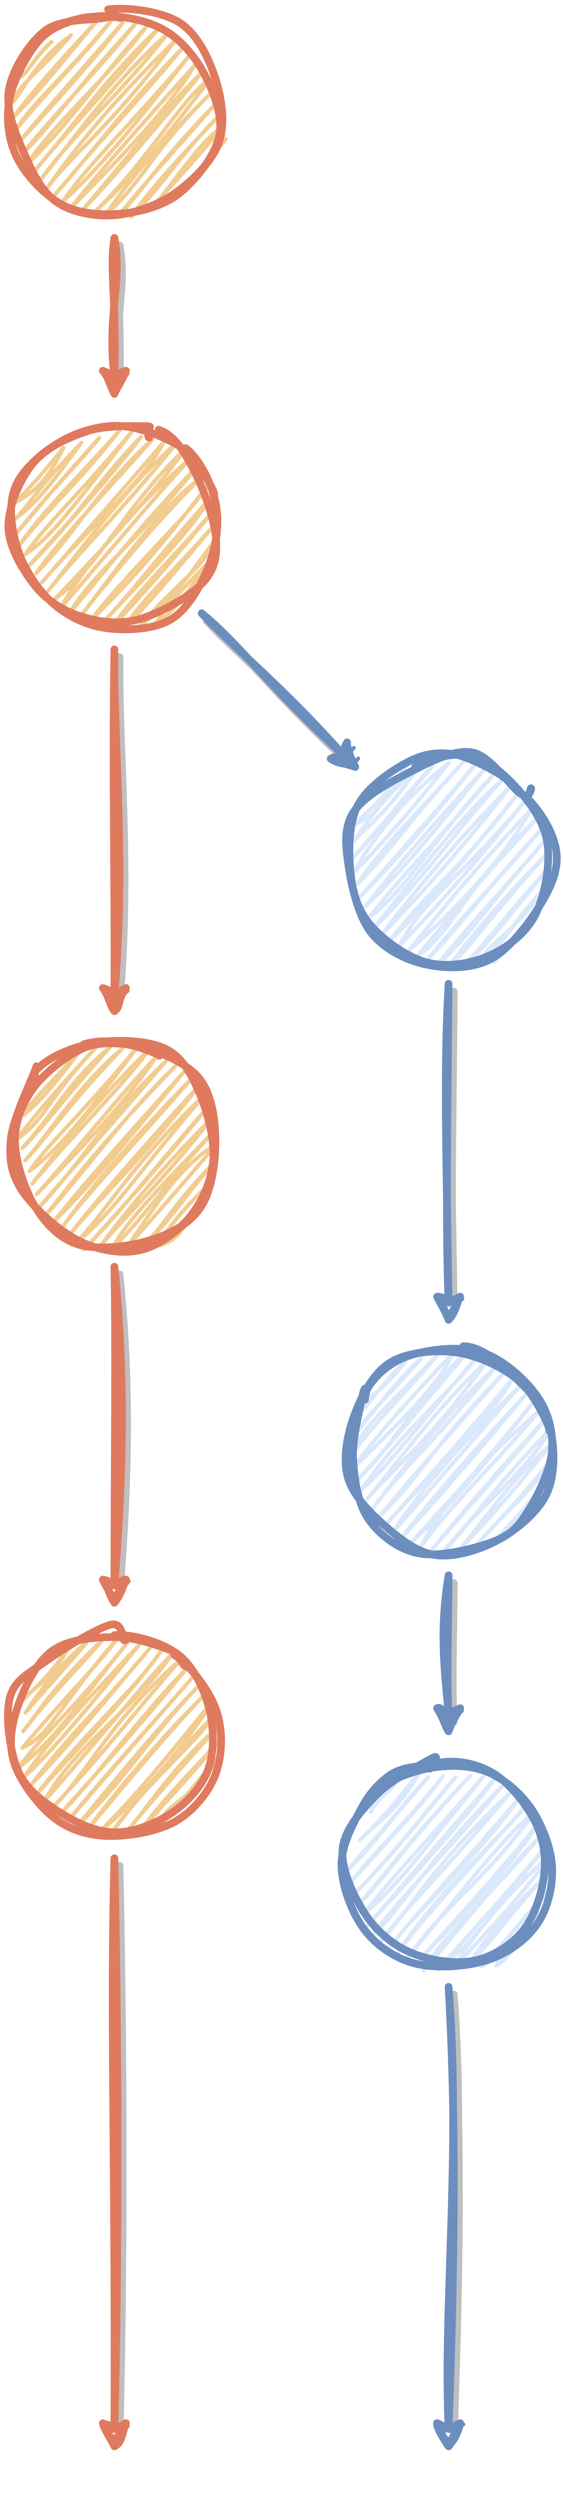 <?xml version="1.0" encoding="UTF-8"?>
<!-- Do not edit this file with editors other than draw.io -->
<!DOCTYPE svg PUBLIC "-//W3C//DTD SVG 1.1//EN" "http://www.w3.org/Graphics/SVG/1.1/DTD/svg11.dtd">
<svg xmlns="http://www.w3.org/2000/svg" xmlns:xlink="http://www.w3.org/1999/xlink" version="1.1" width="219" height="972" viewBox="-0.5 -0.5 219 972" content="&lt;mxfile host=&quot;Electron&quot; modified=&quot;2023-09-15T19:47:01.636Z&quot; agent=&quot;Mozilla/5.0 (Windows NT 10.0; Win64; x64) AppleWebKit/537.36 (KHTML, like Gecko) draw.io/21.7.5 Chrome/114.0.574.289 Electron/25.8.1 Safari/537.36&quot; etag=&quot;s0AW2dtPSP17HjfHkETX&quot; version=&quot;21.7.5&quot; type=&quot;device&quot;&gt;&lt;diagram name=&quot;Seite-1&quot; id=&quot;47ZH1pw5nXnqkncSiT62&quot;&gt;7Zpdk5owFIZ/jZfdAQLKXorVbTvtzO7YTq+zIULWSJgQVre/vgkJKOuqtNpFLTdKTr5Okvc8hEAPjBarOw7T+BsLMe05VrjqgY89x7F915V/yvJiLABY2hJxEhrb2jAlv7AxlsVyEuKsVlAwRgVJ60bEkgQjUbNBztmyXmzGaL3XFEZ4yzBFkG5bf5JQxNrqO4O1/RMmUVz2bPdvdc4CloXNSLIYhmy50SoY98CIMyb01WI1wlTNXjkvut5kR27lGMeJaFLhYfxjGLIA8u9zOPziPMAf6ecPQLfyDGluBmycFS/lDHCWJyFWjVg9EGRzLJAamC0TMURxzvEdTKXBlYYnEkVFPTm6AOX8GU+IECSJTAXGRcwilkD6lbHUGJ+wEC9m5WEumGpYLKjJzQRnczxilPHCHzC2BkNPDjKYsURM4IJQpa0hRzERUgGZ9F42I1cEc1NoynKOVOuxEFI2jgeG8kdOlPpRBbKbiDHpOExJdoPYoshAWVF0MtNdyMtaJ54TvO5GD8Hum/SGz+AWjLzCTijdsE+c0cifVKMsFQakRUAeYXGPOVlg2cc0hUjPo6+KFyPalVkKTU2fXk4cbql8LRtjyspZ2qWVMvwKx/aUcypxSyxgJj3kcvosjikU5LnuBzThGVXl1gqWF0bEfyBo+7CgZSuSHjIRLNVqqslTOUuuZFyT3lFavzjhOtZJhGsWAHOBV/s1t60RU8G1DDPNXcMzyeUGgY0p3oBvaTu5qLyOkh0lG1LSaUhJt01K3l6eoPvIx4+z6xB0CLE/Q1cmaL9NQTvdbf/6bvvVQ2Bb9/3B5WHy3NV2tfd9tyEm+21i0u0weX2YdNt+PLLdbRXJkJqaZMISrAMvVUlzUqfmKmibnpssoPAR0wCieVR4VS5niGcwp2KvZLeX+UxFvJe+OAmH6sRUrRGFWUbQIZbupfCumDghc49lqal6z4jseR1fbj2+bMt6FTlm3Lraq+Cp/Pj7eOp3lL4+Svf9tind4Gi0bR53D/1nspv1G+5m9RNaW9tZ/3xBee7K1aBsrNATANEDdSACt20gNnj5+V/sYyutdvvYw/vYKkhOSNvynOswbtt9t2p1vL1c3nqDtnk76PDa4bUNvB5LzbfPCaqAauucwD7lW6+3HqIPS3Mv0N6MgaOC951C4V14PAD/jMcyuf6uUKtt/XkmGP8G&lt;/diagram&gt;&lt;/mxfile&gt;" style="background-color: rgb(255, 255, 255);"><defs><style type="text/css">@import url(https://fonts.googleapis.com/css?family=Architects+Daughter);&#xa;</style><filter id="dropShadow"><feGaussianBlur in="SourceAlpha" stdDeviation="1.7" result="blur"/><feOffset in="blur" dx="3" dy="3" result="offsetBlur"/><feFlood flood-color="#3D4574" flood-opacity="0.4" result="offsetColor"/><feComposite in="offsetColor" in2="offsetBlur" operator="in" result="offsetBlur"/><feBlend in="SourceGraphic" in2="offsetBlur"/></filter></defs><g filter="url(#dropShadow)"><path d="M 41 89 L 41 142.9" fill="none" stroke="none" pointer-events="stroke" transform="translate(2,3)" opacity="0.25"/><path d="M 41 89 L 41 142.9" fill="none" stroke="none" pointer-events="stroke"/><path d="M 41 149.65 L 36.5 140.65 L 41 142.9 L 45.5 140.65 Z" fill="none" stroke="none" pointer-events="all"/><path d="M 41 89 M 41 89 C 44.19 105.82 38.01 119.19 41 142.9 M 41 89 C 39.04 100.92 41.81 112.36 41 142.9" fill="none" stroke="#000000" stroke-width="3" stroke-linejoin="round" stroke-linecap="round" stroke-miterlimit="10" pointer-events="stroke" transform="translate(2,3)" opacity="0.25"/><path d="M 41 89 M 41 89 C 44.19 105.82 38.01 119.19 41 142.9 M 41 89 C 39.04 100.92 41.81 112.36 41 142.9" fill="none" stroke="#e07a5f" stroke-width="3" stroke-linejoin="round" stroke-linecap="round" stroke-miterlimit="10" pointer-events="stroke"/><path d="M 36.77 140.34 C 36.77 140.34 36.77 140.34 36.77 140.34 M 36.77 140.34 C 36.77 140.34 36.77 140.34 36.77 140.34 M 38.47 144.48 C 39.4 144.47 39.34 143.58 40.44 142.21 M 38.47 144.48 C 39.26 143.84 40.18 142.88 40.44 142.21 M 40.18 148.61 C 41.94 147.14 41.9 146.89 46.09 141.82 M 40.18 148.61 C 42.48 146.02 44.24 142.65 46.09 141.82" fill="none" stroke="#e07a5f" stroke-width="1.5" stroke-linejoin="round" stroke-linecap="round" stroke-miterlimit="10" pointer-events="all"/><path d="M 41 149.65 M 41 149.65 C 40.72 146.72 40.41 143.98 36.5 140.65 M 41 149.65 C 39.55 146.87 38.46 142.7 36.5 140.65 M 36.5 140.65 C 37.93 141.32 37.55 140.94 41 142.9 M 36.5 140.65 C 38.17 141.42 38.46 142.12 41 142.9 M 41 142.9 C 42.42 142.41 43.31 141.5 45.5 140.65 M 41 142.9 C 42.49 141.99 44.34 140.87 45.5 140.65 M 45.5 140.65 C 42.81 141.98 42.17 143.22 41 149.65 M 45.5 140.65 C 44.18 144.31 42.51 146.1 41 149.65" fill="none" stroke="#e07a5f" stroke-width="3" stroke-linejoin="round" stroke-linecap="round" stroke-miterlimit="10" pointer-events="all"/><ellipse cx="41" cy="41" rx="40" ry="40" fill="none" stroke="none" pointer-events="all"/><path d="M 11.55 12.42 C 11.55 12.42 11.55 12.42 11.55 12.42 M 11.55 12.42 C 11.55 12.42 11.55 12.42 11.55 12.42 M 4.72 26.36 C 9.06 22.5 10.32 18.01 16.53 12.78 M 4.72 26.36 C 7.82 24.11 8.46 20.65 16.53 12.78 M 1.18 36.53 C 4.61 33.57 9.35 20.99 24.15 10.12 M 1.18 36.53 C 3.98 28.94 12.26 24.32 24.15 10.12 M 1.58 42.18 C 8.85 32.68 14.86 25.51 35.69 2.93 M 1.58 42.18 C 13.3 30.68 23.8 16.61 35.69 2.93 M 2.63 47.06 C 8.92 36.56 23.37 24.57 40.02 4.05 M 2.63 47.06 C 16.34 30.06 32.54 14.7 40.02 4.05 M 3.68 51.95 C 18.13 36.55 38 13.79 44.35 5.16 M 3.68 51.95 C 16.29 36.99 29.33 22.26 44.35 5.16 M 4.07 57.6 C 15.8 46.21 24.84 32.35 49.34 5.52 M 4.07 57.6 C 19.82 38.32 34.68 23.93 49.34 5.52 M 6.44 60.98 C 19.46 42.32 37.73 27.52 53.67 6.64 M 6.44 60.98 C 23.88 44.56 38.02 23.02 53.67 6.64 M 9.46 63.6 C 26.71 43.37 38.86 25.51 58 7.75 M 9.46 63.6 C 21.49 48.58 36.34 34.04 58 7.75 M 11.82 66.98 C 27.12 48.04 40.56 28.42 61.68 9.62 M 11.82 66.98 C 25.28 48.31 42.68 33.88 61.68 9.62 M 14.84 69.6 C 24.61 56.26 38.6 47.07 64.7 12.24 M 14.84 69.6 C 29.77 48.31 46.92 29.42 64.7 12.24 M 17.86 72.23 C 32.31 55.85 44.87 38.45 67.06 15.62 M 17.86 72.23 C 36.06 50.26 55.98 29.37 67.06 15.62 M 20.87 74.85 C 31.96 59.03 44.98 47.63 70.08 18.25 M 20.87 74.85 C 37.84 59.61 53.54 39.02 70.08 18.25 M 23.24 78.23 C 40.9 60.04 60.7 40.85 72.44 21.63 M 23.24 78.23 C 34.24 64.5 46.77 50.35 72.44 21.63 M 28.22 78.59 C 49.2 54.17 62.35 36.73 75.46 24.25 M 28.22 78.59 C 44.15 61.86 62.52 39.92 75.46 24.25 M 33.21 78.95 C 54.31 58.69 67.54 34.23 78.48 26.88 M 33.21 78.95 C 48.76 65.18 61.71 48.96 78.48 26.88 M 37.54 80.07 C 51.93 67.6 55.48 55.07 79.53 31.76 M 37.54 80.07 C 48.55 63.88 63.38 47.45 79.53 31.76 M 42.53 80.43 C 49.77 73.41 57.23 60.73 80.58 36.65 M 42.53 80.43 C 53.94 66.34 65.08 54.36 80.58 36.65 M 47.52 80.79 C 61.01 67.4 65.16 58.12 81.63 41.54 M 47.52 80.79 C 56.06 68.57 67.6 56.41 81.63 41.54 M 55.13 78.13 C 64.33 67.22 75.4 50 83.34 45.67 M 55.13 78.13 C 58.64 73.07 65.98 66.38 83.34 45.67 M 63.39 74.71 C 71.59 69.49 79.76 55.9 84.39 50.56 M 63.39 74.71 C 69.29 68.58 73.3 63.28 84.39 50.56" fill="none" stroke="#f2cc8f" stroke-width="1.5" stroke-linejoin="round" stroke-linecap="round" stroke-miterlimit="10" pointer-events="all"/><path d="M 13.31 10.57 C 18.39 5.28 27.59 3.22 35.34 2.78 C 43.1 2.33 53.13 4.2 59.87 7.9 C 66.62 11.61 72.15 18.15 75.81 25.01 C 79.47 31.86 83.31 41.35 81.85 49.01 C 80.39 56.67 73.1 65.94 67.07 70.99 C 61.03 76.04 53.24 78.41 45.65 79.33 C 38.06 80.26 28.55 80.01 21.52 76.54 C 14.5 73.08 7.06 65.32 3.49 58.53 C -0.09 51.73 -1.24 43.41 0.07 35.77 C 1.38 28.12 6.83 17.97 11.35 12.64 C 15.87 7.32 21.92 5.35 27.22 3.82 C 32.52 2.3 42.93 2.9 43.16 3.48 M 38.54 0.15 C 46.11 -0.8 59.33 0.86 66.26 5.24 C 73.18 9.62 77.52 18.69 80.09 26.42 C 82.67 34.15 84.29 44.11 81.73 51.63 C 79.17 59.14 71.46 66.74 64.73 71.5 C 58.01 76.25 48.95 79.49 41.36 80.16 C 33.77 80.82 24.99 79.23 19.19 75.48 C 13.39 71.74 9.79 64.97 6.57 57.7 C 3.35 50.43 -1.35 40.05 -0.12 31.84 C 1.12 23.63 7.86 13.17 13.98 8.45 C 20.1 3.73 32.06 4.41 36.6 3.51 C 41.15 2.6 40.77 3.48 41.24 3.02 C 41.72 2.56 39.16 0.4 39.43 0.75" fill="none" stroke="#e07a5f" stroke-width="3" stroke-linejoin="round" stroke-linecap="round" stroke-miterlimit="10" pointer-events="all"/><path d="M 41 249 L 41 382.9" fill="none" stroke="none" pointer-events="stroke" transform="translate(2,3)" opacity="0.25"/><path d="M 41 249 L 41 382.9" fill="none" stroke="none" pointer-events="stroke"/><path d="M 41 389.65 L 36.5 380.65 L 41 382.9 L 45.5 380.65 Z" fill="none" stroke="none" pointer-events="all"/><path d="M 41 249 M 41 249 C 40.52 285.32 45.63 331.15 41 382.9 M 41 249 C 40.2 298.05 41.27 342.65 41 382.9" fill="none" stroke="#000000" stroke-width="3" stroke-linejoin="round" stroke-linecap="round" stroke-miterlimit="10" pointer-events="stroke" transform="translate(2,3)" opacity="0.25"/><path d="M 41 249 M 41 249 C 40.52 285.32 45.63 331.15 41 382.9 M 41 249 C 40.2 298.05 41.27 342.65 41 382.9" fill="none" stroke="#e07a5f" stroke-width="3" stroke-linejoin="round" stroke-linecap="round" stroke-miterlimit="10" pointer-events="stroke"/><path d="M 36.2 381 C 36.2 381 36.2 381 36.2 381 M 36.2 381 C 36.2 381 36.2 381 36.2 381 M 38.56 384.38 C 39.11 384.31 39.5 383.08 39.87 382.87 M 38.56 384.38 C 39.1 383.96 39.61 383.31 39.87 382.87 M 40.27 388.51 C 41.68 384.6 42.33 382.61 46.17 381.72 M 40.27 388.51 C 42.22 386.93 43.33 384.16 46.17 381.72" fill="none" stroke="#e07a5f" stroke-width="1.5" stroke-linejoin="round" stroke-linecap="round" stroke-miterlimit="10" pointer-events="all"/><path d="M 41 389.65 M 41 389.65 C 41.64 385.97 38.01 382.11 36.5 380.65 M 41 389.65 C 39.28 387.61 38.96 383.99 36.5 380.65 M 36.5 380.65 C 38.34 381.47 39.47 383.22 41 382.9 M 36.5 380.65 C 38.03 381.14 39.38 381.75 41 382.9 M 41 382.9 C 41.86 382.8 43.69 382.56 45.5 380.65 M 41 382.9 C 42.41 382.09 43.95 381.49 45.5 380.65 M 45.5 380.65 C 42.14 384 43.75 387.85 41 389.65 M 45.5 380.65 C 43.23 383.69 43.22 386.02 41 389.65" fill="none" stroke="#e07a5f" stroke-width="3" stroke-linejoin="round" stroke-linecap="round" stroke-miterlimit="10" pointer-events="all"/><path d="M 74.94 234.94 L 129.91 289.91" fill="none" stroke="none" pointer-events="stroke" transform="translate(2,3)" opacity="0.25"/><path d="M 74.94 234.94 L 129.91 289.91" fill="none" stroke="none" pointer-events="stroke"/><path d="M 134.69 294.69 L 125.14 291.51 L 129.91 289.91 L 131.51 285.14 Z" fill="none" stroke="none" pointer-events="all"/><path d="M 74.94 234.94 M 74.94 234.94 C 87.6 248.49 107.54 264.58 129.91 289.91 M 74.94 234.94 C 89.66 246.97 100.78 263.01 129.91 289.91" fill="none" stroke="#000000" stroke-width="3" stroke-linejoin="round" stroke-linecap="round" stroke-miterlimit="10" pointer-events="stroke" transform="translate(2,3)" opacity="0.25"/><path d="M 74.94 234.94 M 74.94 234.94 C 87.6 248.49 107.54 264.58 129.91 289.91 M 74.94 234.94 C 89.66 246.97 100.78 263.01 129.91 289.91" fill="none" stroke="#6c8ebf" stroke-width="3" stroke-linejoin="round" stroke-linecap="round" stroke-miterlimit="10" pointer-events="stroke"/><path d="M 125.21 291.43 C 125.21 291.43 125.21 291.43 125.21 291.43 M 125.21 291.43 C 125.21 291.43 125.21 291.43 125.21 291.43 M 129.54 292.54 C 130.02 290.33 130.75 291.01 134.14 287.26 M 129.54 292.54 C 130.36 290.94 131.4 289.96 134.14 287.26 M 133.22 294.41 C 134.62 292.81 134.99 292.59 135.84 291.39 M 133.22 294.41 C 133.51 294.11 134.74 292.8 135.84 291.39" fill="none" stroke="#6c8ebf" stroke-width="1.5" stroke-linejoin="round" stroke-linecap="round" stroke-miterlimit="10" pointer-events="all"/><path d="M 134.69 294.69 M 134.69 294.69 C 131.99 292.91 129.28 294.23 125.14 291.51 M 134.69 294.69 C 132.01 293.76 128.88 293.12 125.14 291.51 M 125.14 291.51 C 126.05 290.72 128.46 290.76 129.91 289.91 M 125.14 291.51 C 126.42 291.43 127.97 290.87 129.91 289.91 M 129.91 289.91 C 131.39 288.85 130.93 286.61 131.51 285.14 M 129.91 289.91 C 130.03 288.19 130.86 286.32 131.51 285.14 M 131.51 285.14 C 130.66 289.41 132.58 291.01 134.69 294.69 M 131.51 285.14 C 131.37 287.05 132.68 290.6 134.69 294.69" fill="none" stroke="#6c8ebf" stroke-width="3" stroke-linejoin="round" stroke-linecap="round" stroke-miterlimit="10" pointer-events="all"/><ellipse cx="41" cy="201" rx="40" ry="40" fill="none" stroke="none" pointer-events="all"/><path d="M 2.46 186.04 C 2.46 186.04 2.46 186.04 2.46 186.04 M 2.46 186.04 C 2.46 186.04 2.46 186.04 2.46 186.04 M 2.85 191.68 C 12.58 186.22 16.48 180.06 21.22 170.55 M 2.85 191.68 C 6.47 187.45 11.51 182.74 21.22 170.55 M 2.59 198.08 C 13.84 189.96 23.48 174.54 28.17 168.65 M 2.59 198.08 C 7.19 193.54 12.54 184.61 28.17 168.65 M 2.98 203.72 C 12.88 191.29 30.04 173.16 35.13 166.74 M 2.98 203.72 C 12.87 192.19 20.61 182.68 35.13 166.74 M 3.38 209.37 C 15.58 191.97 31.61 177.37 43.4 163.33 M 3.38 209.37 C 12.92 196.58 25.86 185.73 43.4 163.33 M 6.4 211.99 C 16.45 205.17 22.86 196.24 47.73 164.45 M 6.4 211.99 C 14.11 200.73 25.85 190.21 47.73 164.45 M 8.1 216.13 C 26.62 197.69 35.11 182.91 51.4 166.31 M 8.1 216.13 C 23.13 199.23 34.93 187.7 51.4 166.31 M 10.47 219.5 C 26.98 202.35 34.19 187.13 55.73 167.43 M 10.47 219.5 C 19.14 207.27 28.74 197.58 55.73 167.43 M 12.83 222.88 C 30.54 202.08 52.35 184 60.06 168.54 M 12.83 222.88 C 23.98 210.04 36.28 195.98 60.06 168.54 M 15.19 226.26 C 29.52 208.18 46.34 185.1 65.05 168.9 M 15.19 226.26 C 28.58 209.65 43.69 195.37 65.05 168.9 M 17.55 229.64 C 34.66 217.5 43.84 194.81 68.73 170.77 M 17.55 229.64 C 39.85 206.69 59.45 184.28 68.73 170.77 M 19.92 233.02 C 29.89 216.01 45.29 197.18 71.09 174.15 M 19.92 233.02 C 34 217.1 48.22 199.36 71.09 174.15 M 23.59 234.89 C 33.38 218.23 49.02 208.37 72.8 178.29 M 23.59 234.89 C 37.18 218.72 50.55 201.51 72.8 178.29 M 27.27 236.76 C 41.19 218.89 59.15 193.26 74.5 182.42 M 27.27 236.76 C 43.26 216.28 59.27 197.44 74.5 182.42 M 30.94 238.63 C 43.13 226.61 54.06 215.59 76.87 185.8 M 30.94 238.63 C 48.95 215.65 69.17 198.01 76.87 185.8 M 34.62 240.5 C 52.54 221.36 69.05 204.95 78.57 189.93 M 34.62 240.5 C 47.21 227.81 57.18 213.6 78.57 189.93 M 38.95 241.61 C 51.66 224.17 66.24 211.04 80.94 193.31 M 38.95 241.61 C 48.91 230.79 61.57 217.21 80.94 193.31 M 44.59 241.22 C 56.86 228.35 66.97 215.82 80.02 200.46 M 44.59 241.22 C 51.31 229.63 62.36 220.58 80.02 200.46 M 50.89 240.07 C 62.99 225.07 76.91 216.27 79.76 206.86 M 50.89 240.07 C 60.78 232.19 69.31 221.77 79.76 206.86 M 56.53 239.67 C 67.56 232.13 76 216.25 78.84 214.01 M 56.53 239.67 C 60.81 232.8 66.31 226.44 78.84 214.01" fill="none" stroke="#f2cc8f" stroke-width="1.5" stroke-linejoin="round" stroke-linecap="round" stroke-miterlimit="10" pointer-events="all"/><path d="M 68.75 170.73 C 74.5 175.29 78.99 184.94 80.48 192.58 C 81.96 200.22 80.58 209.12 77.65 216.58 C 74.73 224.05 69.64 233.35 62.95 237.37 C 56.25 241.38 45.17 241.77 37.47 240.67 C 29.77 239.57 22.4 235.88 16.72 230.76 C 11.03 225.65 5.77 217.41 3.36 209.99 C 0.95 202.57 -0.32 193.11 2.26 186.26 C 4.85 179.41 12.3 172.94 18.86 168.91 C 25.41 164.87 34.01 162.08 41.59 162.06 C 49.18 162.03 58.75 165.75 64.36 168.78 C 69.97 171.8 72.66 176.9 75.24 180.19 C 77.81 183.48 80.1 188.49 79.79 188.52 M 58.23 163.56 C 64.95 166.01 68.56 172.9 72.28 180.07 C 76.01 187.24 80.19 199.27 80.58 206.56 C 80.98 213.85 79.72 218.67 74.65 223.8 C 69.59 228.94 57.96 235.31 50.18 237.37 C 42.4 239.43 34.63 238.29 27.99 236.15 C 21.35 234.01 15.05 230.31 10.35 224.53 C 5.64 218.74 -0.09 209.43 -0.25 201.43 C -0.4 193.43 4.28 182.74 9.42 176.52 C 14.56 170.3 23.34 166.49 30.58 164.1 C 37.83 161.71 48.99 162.23 52.88 162.18 C 56.78 162.13 53.69 163.06 53.95 163.8 C 54.22 164.55 53.96 166.47 54.48 166.65" fill="none" stroke="#e07a5f" stroke-width="3" stroke-linejoin="round" stroke-linecap="round" stroke-miterlimit="10" pointer-events="all"/><path d="M 41 489 L 41 612.9" fill="none" stroke="none" pointer-events="stroke" transform="translate(2,3)" opacity="0.25"/><path d="M 41 489 L 41 612.9" fill="none" stroke="none" pointer-events="stroke"/><path d="M 41 619.65 L 36.5 610.65 L 41 612.9 L 45.5 610.65 Z" fill="none" stroke="none" pointer-events="all"/><path d="M 41 489 M 41 489 C 44.72 526.22 45.12 561.89 41 612.9 M 41 489 C 41.64 524.4 41.02 563.37 41 612.9" fill="none" stroke="#000000" stroke-width="3" stroke-linejoin="round" stroke-linecap="round" stroke-miterlimit="10" pointer-events="stroke" transform="translate(2,3)" opacity="0.25"/><path d="M 41 489 M 41 489 C 44.72 526.22 45.12 561.89 41 612.9 M 41 489 C 41.64 524.4 41.02 563.37 41 612.9" fill="none" stroke="#e07a5f" stroke-width="3" stroke-linejoin="round" stroke-linecap="round" stroke-miterlimit="10" pointer-events="stroke"/><path d="M 36.58 610.56 C 36.58 610.56 36.58 610.56 36.58 610.56 M 36.58 610.56 C 36.58 610.56 36.58 610.56 36.58 610.56 M 38.29 614.69 C 39 613.38 40.25 612.98 40.25 612.43 M 38.29 614.69 C 38.61 614 39.22 613.6 40.25 612.43 M 40.65 618.07 C 40.54 616.91 44.29 614.54 46.55 611.28 M 40.65 618.07 C 43.44 616.14 45.07 612.61 46.55 611.28" fill="none" stroke="#e07a5f" stroke-width="1.5" stroke-linejoin="round" stroke-linecap="round" stroke-miterlimit="10" pointer-events="all"/><path d="M 41 619.65 M 41 619.65 C 38.17 615.22 39.27 614.27 36.5 610.65 M 41 619.65 C 40.12 616.37 37.67 613.51 36.5 610.65 M 36.5 610.65 C 37.85 611.18 39.58 612.58 41 612.9 M 36.5 610.65 C 37.88 610.85 39.3 611.37 41 612.9 M 41 612.9 C 42.19 612.55 43.85 610.53 45.5 610.65 M 41 612.9 C 42.25 612.37 42.46 612.28 45.5 610.65 M 45.5 610.65 C 42.37 614.4 43.11 615.04 41 619.65 M 45.5 610.65 C 44.29 613.07 43.93 615.94 41 619.65" fill="none" stroke="#e07a5f" stroke-width="3" stroke-linejoin="round" stroke-linecap="round" stroke-miterlimit="10" pointer-events="all"/><ellipse cx="41" cy="441" rx="40" ry="40" fill="none" stroke="none" pointer-events="all"/><path d="M 9.28 419.87 C 9.28 419.87 9.28 419.87 9.28 419.87 M 9.28 419.87 C 9.28 419.87 9.28 419.87 9.28 419.87 M 5.73 430.04 C 8.46 424.26 16.59 417.86 29.35 402.87 M 5.73 430.04 C 12.38 424.39 16.92 419.28 29.35 402.87 M 2.85 439.46 C 14.1 432.29 15.65 422.51 34.34 403.23 M 2.85 439.46 C 8.94 431.85 16.63 422.07 34.34 403.23 M 5.21 442.84 C 18.45 428.42 22.5 417.52 39.33 403.59 M 5.21 442.84 C 14.64 433.33 18.51 426.99 39.33 403.59 M 6.26 447.73 C 16.72 436.03 25.9 419.74 44.31 403.95 M 6.26 447.73 C 14.81 438.63 22.71 426.53 44.31 403.95 M 7.97 451.86 C 21.2 441.92 32.86 426.05 49.96 403.56 M 7.97 451.86 C 15.77 440.45 28.89 429.17 49.96 403.56 M 9.02 456.75 C 24.11 438.59 48.45 414.09 54.29 404.67 M 9.02 456.75 C 18.34 444.77 29.77 428.93 54.29 404.67 M 10.73 460.88 C 24.05 446.75 42.75 428.85 57.31 407.3 M 10.73 460.88 C 25.99 444 42.43 423.1 57.31 407.3 M 11.12 466.53 C 27.66 449.41 36.95 431.89 60.98 409.17 M 11.12 466.53 C 29.91 445.15 52.29 419.21 60.98 409.17 M 14.14 469.15 C 29.04 452.52 44.85 430.28 64.66 411.04 M 14.14 469.15 C 25.81 454.48 36.52 440.32 64.66 411.04 M 17.16 471.77 C 32.34 452.61 55.34 427.62 68.33 412.91 M 17.16 471.77 C 32.73 456.35 46.12 439.75 68.33 412.91 M 20.18 474.4 C 28.17 463.38 40.14 450.91 72.01 414.78 M 20.18 474.4 C 33.2 456.29 48.9 438.61 72.01 414.78 M 23.2 477.02 C 36.85 459.89 50.41 444.33 75.02 417.4 M 23.2 477.02 C 35.14 462.32 48.45 451.15 75.02 417.4 M 26.21 479.65 C 41.34 462.81 48.27 448.72 76.73 421.53 M 26.21 479.65 C 41.19 467.56 50.99 451.08 76.73 421.53 M 29.23 482.27 C 46.28 463.7 65.05 442.15 77.78 426.42 M 29.23 482.27 C 43.88 467.21 56.26 450.9 77.78 426.42 M 34.88 481.88 C 49.47 462.02 65.54 444.54 78.83 431.31 M 34.88 481.88 C 44.38 470.01 57.17 458.93 78.83 431.31 M 40.52 481.48 C 44.81 472.46 56.43 460.47 79.88 436.2 M 40.52 481.48 C 52.22 470.27 60.21 457.56 79.88 436.2 M 46.16 481.09 C 58.22 463.27 66.65 449.86 80.93 441.09 M 46.16 481.09 C 55.95 470.15 67.31 457.23 80.93 441.09 M 51.81 480.69 C 60.39 473.75 61.11 467.93 79.36 448.99 M 51.81 480.69 C 61.73 473 67.07 462.83 79.36 448.99 M 56.79 481.05 C 65.28 479.72 68.07 474.96 77.13 457.66 M 56.79 481.05 C 60.99 476.49 64.32 469.68 77.13 457.66" fill="none" stroke="#f2cc8f" stroke-width="1.5" stroke-linejoin="round" stroke-linecap="round" stroke-miterlimit="10" pointer-events="all"/><path d="M 28.98 402.59 C 35.65 400.3 44.99 401.49 52.56 403.77 C 60.12 406.05 69.76 410.17 74.38 416.27 C 79.01 422.37 80.28 432.09 80.3 440.36 C 80.33 448.64 78.79 459.54 74.54 465.93 C 70.3 472.33 62.7 476.29 54.85 478.72 C 47.01 481.15 34.87 482.61 27.48 480.52 C 20.09 478.44 14.68 472.86 10.49 466.23 C 6.3 459.6 2.57 448.46 2.34 440.76 C 2.11 433.06 4.93 426.06 9.12 420.05 C 13.31 414.04 21.63 407.66 27.48 404.71 C 33.34 401.76 39.1 401.98 44.27 402.36 C 49.44 402.74 58.47 406.56 58.52 406.99 M 10.02 413.31 C 14.46 407.64 24.77 403.52 33.21 402 C 41.64 400.47 53.85 400.97 60.63 404.14 C 67.41 407.31 70.74 413.87 73.88 421.01 C 77.02 428.15 79.99 438.97 79.47 446.99 C 78.95 455.01 75.51 463.2 70.75 469.13 C 66 475.06 58.22 480.96 50.93 482.58 C 43.63 484.2 34.63 482.68 27 478.84 C 19.37 475 9.53 466.16 5.15 459.54 C 0.78 452.92 -0.08 446.94 0.74 439.13 C 1.57 431.31 8.61 416.77 10.12 412.63 C 11.62 408.49 9.7 413.84 9.76 414.29 C 9.81 414.75 9.18 415.52 10.45 415.34" fill="none" stroke="#e07a5f" stroke-width="3" stroke-linejoin="round" stroke-linecap="round" stroke-miterlimit="10" pointer-events="all"/><path d="M 41 719 L 41 940.9" fill="none" stroke="none" pointer-events="stroke" transform="translate(2,3)" opacity="0.25"/><path d="M 41 719 L 41 940.9" fill="none" stroke="none" pointer-events="stroke"/><path d="M 41 947.65 L 36.5 938.65 L 41 940.9 L 45.5 938.65 Z" fill="none" stroke="none" pointer-events="all"/><path d="M 41 719 M 41 719 C 42.7 799.8 42.6 877.73 41 940.9 M 41 719 C 39.33 780.52 41.44 839.62 41 940.9" fill="none" stroke="#000000" stroke-width="3" stroke-linejoin="round" stroke-linecap="round" stroke-miterlimit="10" pointer-events="stroke" transform="translate(2,3)" opacity="0.25"/><path d="M 41 719 M 41 719 C 42.7 799.8 42.6 877.73 41 940.9 M 41 719 C 39.33 780.52 41.44 839.62 41 940.9" fill="none" stroke="#e07a5f" stroke-width="3" stroke-linejoin="round" stroke-linecap="round" stroke-miterlimit="10" pointer-events="stroke"/><path d="M 36.28 938.9 C 36.28 938.9 36.28 938.9 36.28 938.9 M 36.28 938.9 C 36.28 938.9 36.28 938.9 36.28 938.9 M 38.64 942.28 C 39.13 942.12 39.05 941.85 39.96 940.77 M 38.64 942.28 C 38.92 941.84 39.59 940.94 39.96 940.77 M 40.35 946.41 C 39.96 944.06 43.14 941.97 46.25 939.62 M 40.35 946.41 C 41.76 944.31 44.92 941.66 46.25 939.62" fill="none" stroke="#e07a5f" stroke-width="1.5" stroke-linejoin="round" stroke-linecap="round" stroke-miterlimit="10" pointer-events="all"/><path d="M 41 947.65 M 41 947.65 C 39.58 944.89 39.37 943.32 36.5 938.65 M 41 947.65 C 39.41 944.39 36.8 940.55 36.5 938.65 M 36.5 938.65 C 37.12 939.27 39.71 939.03 41 940.9 M 36.5 938.65 C 37.76 939.81 39.49 940.41 41 940.9 M 41 940.9 C 43.4 939.07 45.06 940.03 45.5 938.65 M 41 940.9 C 42.22 940.52 42.8 940.24 45.5 938.65 M 45.5 938.65 C 43.94 942.58 44.03 946.17 41 947.65 M 45.5 938.65 C 45.24 939.8 43.5 942.7 41 947.65" fill="none" stroke="#e07a5f" stroke-width="3" stroke-linejoin="round" stroke-linecap="round" stroke-miterlimit="10" pointer-events="all"/><ellipse cx="41" cy="671" rx="40" ry="40" fill="none" stroke="none" pointer-events="all"/><path d="M 16.76 638.38 C 16.76 638.38 16.76 638.38 16.76 638.38 M 16.76 638.38 C 16.76 638.38 16.76 638.38 16.76 638.38 M 4.03 659.12 C 9.4 651.95 15.44 651.35 23.06 637.23 M 4.03 659.12 C 7.55 654.49 13.47 651.42 23.06 637.23 M 6.4 662.5 C 11.01 654.96 21.71 641.41 30.01 635.33 M 6.4 662.5 C 12.07 655.49 18.87 648.57 30.01 635.33 M 5.48 669.65 C 11.04 662.93 16.51 652.95 36.31 634.18 M 5.48 669.65 C 15.53 656.33 28.64 643.31 36.31 634.18 M 5.22 676.05 C 16.12 671.1 18.85 660.63 41.96 633.78 M 5.22 676.05 C 20.38 657.83 34.87 643.69 41.96 633.78 M 3.64 683.95 C 20.12 670.81 29.09 655.95 46.29 634.9 M 3.64 683.95 C 11.54 672.38 26.07 660.32 46.29 634.9 M 6.01 687.33 C 15.72 672.8 30.03 657.95 50.62 636.01 M 6.01 687.33 C 14.95 678.9 25.29 667.6 50.62 636.01 M 9.02 689.96 C 24.42 669.7 37.98 657.83 54.95 637.13 M 9.02 689.96 C 22.99 675.67 36.49 658.81 54.95 637.13 M 11.39 693.33 C 29.25 670.44 50.27 652.01 59.28 638.24 M 11.39 693.33 C 28.25 674.37 45.44 657.51 59.28 638.24 M 13.75 696.71 C 26.48 674.04 48.84 661.14 63.61 639.36 M 13.75 696.71 C 33.39 674.87 53.36 649.72 63.61 639.36 M 16.11 700.09 C 29.3 687.95 39.73 664.61 66.63 641.98 M 16.11 700.09 C 36.61 678.68 53.77 656.39 66.63 641.98 M 18.48 703.47 C 34.22 687.25 52.51 661.95 68.99 645.36 M 18.48 703.47 C 33.88 685.88 46.51 672.89 68.99 645.36 M 22.15 705.34 C 35.95 689.26 46.06 677.57 71.35 648.74 M 22.15 705.34 C 41.13 682.16 59.01 663.13 71.35 648.74 M 26.48 706.46 C 42.94 691.32 54.97 671.43 74.37 651.36 M 26.48 706.46 C 42.17 687.53 57.76 668.2 74.37 651.36 M 30.16 708.33 C 41.19 693.85 56.9 674.34 76.74 654.74 M 30.16 708.33 C 45.42 690.09 61.96 669.9 76.74 654.74 M 34.49 709.44 C 51.94 694.83 67.8 676.02 79.1 658.12 M 34.49 709.44 C 53.95 690.23 70.62 667.87 79.1 658.12 M 38.82 710.56 C 52.4 690.59 70.89 676.46 81.46 661.5 M 38.82 710.56 C 51.81 692.98 64.78 679.25 81.46 661.5 M 45.12 709.41 C 52.09 702.06 60.39 687.19 81.2 667.9 M 45.12 709.41 C 58.6 693.01 70.87 679.51 81.2 667.9 M 52.07 707.5 C 55.46 701.3 65.29 691.19 80.94 674.29 M 52.07 707.5 C 58.79 699.11 69.72 688.29 80.94 674.29 M 58.37 706.35 C 60.78 696.97 71.38 697.05 81.33 679.94 M 58.37 706.35 C 67.01 697.8 73.7 688.17 81.33 679.94" fill="none" stroke="#f2cc8f" stroke-width="1.5" stroke-linejoin="round" stroke-linecap="round" stroke-miterlimit="10" pointer-events="all"/><path d="M 64.31 639.94 C 70.72 644.22 77.91 653.66 80.6 661.35 C 83.29 669.04 83.06 678.86 80.43 686.07 C 77.8 693.28 71.82 700.57 64.83 704.62 C 57.84 708.66 46.36 710.57 38.47 710.34 C 30.58 710.11 23.55 707.96 17.48 703.26 C 11.42 698.56 4.46 689.28 2.09 682.13 C -0.27 674.98 0.85 667.67 3.3 660.37 C 5.74 653.08 10.52 642.92 16.78 638.36 C 23.04 633.8 33.24 633.05 40.85 632.99 C 48.47 632.92 57.92 636.14 62.45 637.96 C 66.99 639.78 66.92 642.82 68.06 643.91 C 69.19 644.99 69.75 644.13 69.27 644.46 M 40.99 632.26 C 48 631.7 59.58 635.02 65.71 639.72 C 71.84 644.41 75.8 653 77.77 660.43 C 79.74 667.85 79.98 677.44 77.54 684.28 C 75.1 691.13 69.22 697.38 63.12 701.49 C 57.02 705.6 48.25 709.04 40.94 708.93 C 33.62 708.82 25.49 704.86 19.24 700.83 C 12.99 696.8 6.57 692.16 3.43 684.77 C 0.28 677.37 -1.55 663.6 0.35 656.48 C 2.25 649.36 8.36 646.74 14.84 642.03 C 21.33 637.33 34.28 629.6 39.27 628.26 C 44.25 626.91 43.93 633.09 44.75 633.98 C 45.56 634.88 44.35 633.84 44.16 633.64" fill="none" stroke="#e07a5f" stroke-width="3" stroke-linejoin="round" stroke-linecap="round" stroke-miterlimit="10" pointer-events="all"/><path d="M 171 379 L 171 502.9" fill="none" stroke="none" pointer-events="stroke" transform="translate(2,3)" opacity="0.25"/><path d="M 171 379 L 171 502.9" fill="none" stroke="none" pointer-events="stroke"/><path d="M 171 509.65 L 166.5 500.65 L 171 502.9 L 175.5 500.65 Z" fill="none" stroke="none" pointer-events="all"/><path d="M 171 379 M 171 379 C 170.71 422.39 169.66 471.04 171 502.9 M 171 379 C 169.08 411.08 170.07 442.32 171 502.9" fill="none" stroke="#000000" stroke-width="3" stroke-linejoin="round" stroke-linecap="round" stroke-miterlimit="10" pointer-events="stroke" transform="translate(2,3)" opacity="0.25"/><path d="M 171 379 M 171 379 C 170.71 422.39 169.66 471.04 171 502.9 M 171 379 C 169.08 411.08 170.07 442.32 171 502.9" fill="none" stroke="#6c8ebf" stroke-width="3" stroke-linejoin="round" stroke-linecap="round" stroke-miterlimit="10" pointer-events="stroke"/><path d="M 166.38 500.79 C 166.38 500.79 166.38 500.79 166.38 500.79 M 166.38 500.79 C 166.38 500.79 166.38 500.79 166.38 500.79 M 168.74 504.17 C 168.77 503.37 169.5 502.95 170.05 502.66 M 168.74 504.17 C 168.94 503.64 169.29 503.47 170.05 502.66 M 170.45 508.3 C 172.34 505.77 174.47 502.45 176.35 501.51 M 170.45 508.3 C 171.37 506.72 172.84 504.31 176.35 501.51" fill="none" stroke="#6c8ebf" stroke-width="1.5" stroke-linejoin="round" stroke-linecap="round" stroke-miterlimit="10" pointer-events="all"/><path d="M 171 509.65 M 171 509.65 C 170.12 507.11 168.41 504.31 166.5 500.65 M 171 509.65 C 169.88 507.09 169.03 504.21 166.5 500.65 M 166.5 500.65 C 168.37 500.48 169.6 501.53 171 502.9 M 166.5 500.65 C 168.03 500.92 169.22 501.93 171 502.9 M 171 502.9 C 172.89 502 174.7 501.16 175.5 500.65 M 171 502.9 C 172.83 502.19 174.39 501.14 175.5 500.65 M 175.5 500.65 C 174.05 503.17 173.89 506.65 171 509.65 M 175.5 500.65 C 174.47 502.73 174.26 503.82 171 509.65" fill="none" stroke="#6c8ebf" stroke-width="3" stroke-linejoin="round" stroke-linecap="round" stroke-miterlimit="10" pointer-events="all"/><ellipse cx="171" cy="331" rx="40" ry="40" fill="none" stroke="none" pointer-events="all"/><path d="M 135.56 309.7 C 135.56 309.7 135.56 309.7 135.56 309.7 M 135.56 309.7 C 135.56 309.7 135.56 309.7 135.56 309.7 M 134.64 316.85 C 144.19 313.76 149.67 301.24 155.64 292.7 M 134.64 316.85 C 140.41 310.85 145.12 308.2 155.64 292.7 M 134.38 323.25 C 137.83 319.07 147.24 312.55 158.66 295.32 M 134.38 323.25 C 140.43 314.57 144.35 308.22 158.66 295.32 M 133.47 330.4 C 146.77 316.15 153.03 306.62 164.96 294.18 M 133.47 330.4 C 142.9 319.29 151.99 309.63 164.96 294.18 M 133.86 336.04 C 143.41 319.23 155.63 305.48 171.26 293.03 M 133.86 336.04 C 148.81 320.56 159.08 308.21 171.26 293.03 M 135.57 340.18 C 144.96 325.98 158.85 312.55 177.55 291.88 M 135.57 340.18 C 147.26 328.83 154.87 316.36 177.55 291.88 M 136.62 345.07 C 150.6 331.11 164.46 314.88 182.54 292.24 M 136.62 345.07 C 152.69 327.4 171.5 305.62 182.54 292.24 M 138.32 349.2 C 156.46 331.92 173.53 309.32 185.56 294.86 M 138.32 349.2 C 149.65 335.04 160.74 321.61 185.56 294.86 M 140.03 353.33 C 156.12 340.94 164 323.79 188.58 297.49 M 140.03 353.33 C 151.97 337.74 168.92 320.85 188.58 297.49 M 141.74 357.47 C 163.05 336.24 176.41 316.17 192.25 299.35 M 141.74 357.47 C 159.74 335.46 175.39 314.34 192.25 299.35 M 145.41 359.34 C 164.39 334.57 180.33 317.27 195.27 301.98 M 145.41 359.34 C 159.07 345.57 173.89 329.21 195.27 301.98 M 148.43 361.96 C 161.92 344.06 176.51 333.44 198.29 304.6 M 148.43 361.96 C 162.4 348.64 176.16 332.11 198.29 304.6 M 152.11 363.83 C 161.05 346.07 176.4 337.47 201.31 307.23 M 152.11 363.83 C 168.86 346.81 186.07 326.52 201.31 307.23 M 155.12 366.45 C 173.52 350.36 191.25 331.98 203.02 311.36 M 155.12 366.45 C 166.65 352.91 175.13 340.99 203.02 311.36 M 158.8 368.32 C 172.53 359 177.9 340.69 205.38 314.74 M 158.8 368.32 C 169.91 354.9 177.82 344.94 205.38 314.74 M 161.82 370.95 C 176.17 355.38 191.81 335.25 207.09 318.87 M 161.82 370.95 C 176.34 352.35 192.03 336.89 207.09 318.87 M 165.49 372.82 C 179.32 360.42 187.58 346.6 208.79 323.01 M 165.49 372.82 C 181.15 353.69 194.42 339.72 208.79 323.01 M 171.14 372.42 C 180.81 358.59 196.72 341.36 210.5 327.14 M 171.14 372.42 C 181.41 362.41 187.72 352.22 210.5 327.14 M 176.78 372.03 C 183.42 367.26 194.84 352.33 208.93 335.05 M 176.78 372.03 C 186.23 362.29 195.3 350.2 208.93 335.05 M 182.42 371.63 C 186.63 362.24 196.98 359.22 207.35 342.96 M 182.42 371.63 C 191.99 364.33 197.47 353.13 207.35 342.96 M 188.72 370.49 C 191.86 366.89 192.74 364.91 205.78 350.86 M 188.72 370.49 C 191.72 367.39 199.12 361.94 205.78 350.86" fill="none" stroke="#dae8fc" stroke-width="1.5" stroke-linejoin="round" stroke-linecap="round" stroke-miterlimit="10" pointer-events="all"/><path d="M 158.01 294.61 C 164.82 291.31 173.56 288.59 180.61 290.51 C 187.67 292.44 195.49 300.2 200.33 306.16 C 205.17 312.12 209 318.47 209.65 326.29 C 210.31 334.1 208.19 346.03 204.26 353.04 C 200.33 360.06 193.07 365.46 186.06 368.39 C 179.06 371.32 169.84 372.72 162.22 370.63 C 154.6 368.54 145.24 361.73 140.34 355.87 C 135.44 350.01 133.6 343.2 132.83 335.47 C 132.06 327.74 132.01 316.62 135.74 309.5 C 139.47 302.37 148.94 296.01 155.21 292.73 C 161.47 289.44 167.13 288.78 173.32 289.79 C 179.52 290.8 192.61 298.15 192.39 298.76 M 201.29 306.51 C 207.19 312.3 212.02 320.66 212.92 327.61 C 213.83 334.55 211.01 341.19 206.72 348.17 C 202.44 355.15 194.65 365.62 187.19 369.5 C 179.73 373.38 169.66 373.13 161.97 371.45 C 154.28 369.77 146.03 365.57 141.08 359.41 C 136.13 353.25 133.49 342.3 132.28 334.5 C 131.07 326.69 129.91 318.84 133.83 312.56 C 137.74 306.28 148.01 300.71 155.76 296.8 C 163.5 292.88 173.07 287.66 180.31 289.06 C 187.54 290.46 195.37 302.87 199.16 305.19 C 202.96 307.51 202.73 302.72 203.07 302.98 C 203.42 303.24 201.86 306.39 201.21 306.74" fill="none" stroke="#6c8ebf" stroke-width="3" stroke-linejoin="round" stroke-linecap="round" stroke-miterlimit="10" pointer-events="all"/><path d="M 171 609 L 171 662.9" fill="none" stroke="none" pointer-events="stroke" transform="translate(2,3)" opacity="0.25"/><path d="M 171 609 L 171 662.9" fill="none" stroke="none" pointer-events="stroke"/><path d="M 171 669.65 L 166.5 660.65 L 171 662.9 L 175.5 660.65 Z" fill="none" stroke="none" pointer-events="all"/><path d="M 171 609 M 171 609 C 167.32 630.79 169.56 646.78 171 662.9 M 171 609 C 170.87 631.92 170.15 650.04 171 662.9" fill="none" stroke="#000000" stroke-width="3" stroke-linejoin="round" stroke-linecap="round" stroke-miterlimit="10" pointer-events="stroke" transform="translate(2,3)" opacity="0.25"/><path d="M 171 609 M 171 609 C 167.32 630.79 169.56 646.78 171 662.9 M 171 609 C 170.87 631.92 170.15 650.04 171 662.9" fill="none" stroke="#6c8ebf" stroke-width="3" stroke-linejoin="round" stroke-linecap="round" stroke-miterlimit="10" pointer-events="stroke"/><path d="M 166.22 660.98 C 166.22 660.98 166.22 660.98 166.22 660.98 M 166.22 660.98 C 166.22 660.98 166.22 660.98 166.22 660.98 M 168.58 664.35 C 169.14 663.8 169.24 663.84 169.89 662.84 M 168.58 664.35 C 168.79 664.23 169.04 663.65 169.89 662.84 M 170.29 668.49 C 170.66 668.47 172.29 664.77 176.19 661.7 M 170.29 668.49 C 172.04 666.56 174.04 663.38 176.19 661.7" fill="none" stroke="#6c8ebf" stroke-width="1.5" stroke-linejoin="round" stroke-linecap="round" stroke-miterlimit="10" pointer-events="all"/><path d="M 171 669.65 M 171 669.65 C 170.68 666.36 169.67 662.44 166.5 660.65 M 171 669.65 C 169.61 667.83 169.53 665.5 166.5 660.65 M 166.5 660.65 C 167.88 660.19 167.7 660.89 171 662.9 M 166.5 660.65 C 167.89 661.64 169.14 661.55 171 662.9 M 171 662.9 C 172.23 662.2 172.97 662.04 175.5 660.65 M 171 662.9 C 171.76 662.29 172.99 661.75 175.5 660.65 M 175.5 660.65 C 174.28 663.39 173.24 663.66 171 669.65 M 175.5 660.65 C 173.52 662.11 172.96 663.74 171 669.65" fill="none" stroke="#6c8ebf" stroke-width="3" stroke-linejoin="round" stroke-linecap="round" stroke-miterlimit="10" pointer-events="all"/><ellipse cx="171" cy="561" rx="40" ry="40" fill="none" stroke="none" pointer-events="all"/><path d="M 148.38 526.22 C 148.38 526.22 148.38 526.22 148.38 526.22 M 148.38 526.22 C 148.38 526.22 148.38 526.22 148.38 526.22 M 135 547.71 C 136.31 540.09 144.07 539.99 154.68 525.07 M 135 547.71 C 142.13 539.63 147.42 532.16 154.68 525.07 M 134.74 554.11 C 143.85 542.42 154.23 529.86 160.32 524.67 M 134.74 554.11 C 140.31 545.05 148.38 538.68 160.32 524.67 M 133.82 561.26 C 137.31 551.81 146 544.16 166.62 523.52 M 133.82 561.26 C 142.44 549.67 152.75 539.56 166.62 523.52 M 132.9 568.41 C 151.47 549.75 166.58 536.09 172.92 522.38 M 132.9 568.41 C 142.87 555.29 150.78 545.69 172.92 522.38 M 133.95 573.3 C 148.71 560.4 158.9 538.96 178.56 521.98 M 133.95 573.3 C 148.17 559.06 160.18 543.14 178.56 521.98 M 136.97 575.92 C 151.41 554.44 172 537.61 182.24 523.85 M 136.97 575.92 C 149.39 564.62 161.94 547.26 182.24 523.85 M 139.33 579.3 C 151.69 565.3 164.08 556.13 185.91 525.72 M 139.33 579.3 C 154.25 561.23 165.61 544.94 185.91 525.72 M 141.7 582.68 C 152.73 568.46 166.94 549.14 188.93 528.34 M 141.7 582.68 C 152.79 567.86 167.44 554.88 188.93 528.34 M 144.06 586.06 C 157.52 573.84 165.62 557.71 192.61 530.21 M 144.06 586.06 C 158.01 569.34 172.6 552.66 192.61 530.21 M 146.42 589.44 C 163 570.81 182.44 554.54 196.28 532.08 M 146.42 589.44 C 164.51 569.32 181.2 550.23 196.28 532.08 M 149.44 592.06 C 165.36 568.04 186.97 547.45 199.3 534.71 M 149.44 592.06 C 163.23 576.44 177.7 559.6 199.3 534.71 M 152.46 594.69 C 175.96 569.17 193.48 547.31 201.66 538.09 M 152.46 594.69 C 166.58 576.79 179.76 561.46 201.66 538.09 M 156.13 596.56 C 168.53 585.17 180.06 572.68 204.03 541.46 M 156.13 596.56 C 168.38 583.03 185.31 565.16 204.03 541.46 M 159.81 598.43 C 173.25 573.68 191.48 558.23 206.39 544.84 M 159.81 598.43 C 173.34 579.69 190.57 564.28 206.39 544.84 M 163.48 600.3 C 175.33 585.95 186.73 572 209.41 547.47 M 163.48 600.3 C 178.68 582.25 197.52 562.01 209.41 547.47 M 167.16 602.17 C 181.24 583.15 200.75 569.91 211.11 551.6 M 167.16 602.17 C 178.76 589.37 187.18 576.57 211.11 551.6 M 174.11 600.26 C 185.67 586.61 196.25 570.73 210.85 558 M 174.11 600.26 C 183.56 590.24 193.14 580.22 210.85 558 M 181.07 598.36 C 192.71 583.8 202.16 578.52 210.59 564.4 M 181.07 598.36 C 190.29 587.82 203.47 573.78 210.59 564.4 M 188.02 596.46 C 197.5 588.05 200.82 582.46 210.33 570.8 M 188.02 596.46 C 192.55 591.44 198.38 586.15 210.33 570.8" fill="none" stroke="#dae8fc" stroke-width="1.5" stroke-linejoin="round" stroke-linecap="round" stroke-miterlimit="10" pointer-events="all"/><path d="M 176.71 519.93 C 184.26 520 191.18 526.83 196.76 532 C 202.35 537.16 208.1 543.48 210.21 550.92 C 212.32 558.37 212.61 569.36 209.41 576.67 C 206.22 583.99 198.19 590.73 191.03 594.81 C 183.87 598.9 173.91 602.03 166.45 601.19 C 158.99 600.36 152.07 594.86 146.29 589.8 C 140.51 584.75 133.77 578.03 131.78 570.85 C 129.79 563.66 131.56 554.13 134.33 546.69 C 137.11 539.24 141.72 530.21 148.42 526.17 C 155.13 522.12 166.18 521.19 174.57 522.43 C 182.96 523.66 192.8 528.52 198.74 533.58 C 204.67 538.64 210.93 552.65 210.19 552.79 M 138.66 537.86 C 141.62 531.94 147.66 526.39 155.13 523.77 C 162.61 521.15 175.18 519.65 183.51 522.17 C 191.84 524.68 200.49 532.48 205.11 538.86 C 209.73 545.23 211.77 552.86 211.21 560.42 C 210.66 567.98 205.55 578.33 201.76 584.23 C 197.97 590.14 195.46 593.15 188.46 595.87 C 181.45 598.58 167.82 601.94 159.74 600.52 C 151.66 599.1 144.29 593.47 139.98 587.33 C 135.66 581.2 134.29 571.67 133.86 563.72 C 133.44 555.77 136.53 544.15 137.41 539.63 C 138.29 535.11 138.95 536.44 139.12 536.62 C 139.29 536.8 138.2 540.49 138.45 540.7" fill="none" stroke="#6c8ebf" stroke-width="3" stroke-linejoin="round" stroke-linecap="round" stroke-miterlimit="10" pointer-events="all"/><path d="M 171 769 L 171 940.9" fill="none" stroke="none" pointer-events="stroke" transform="translate(2,3)" opacity="0.25"/><path d="M 171 769 L 171 940.9" fill="none" stroke="none" pointer-events="stroke"/><path d="M 171 947.65 L 166.5 938.65 L 171 940.9 L 175.5 938.65 Z" fill="none" stroke="none" pointer-events="all"/><path d="M 171 769 M 171 769 C 175.94 833.42 168.77 893.92 171 940.9 M 171 769 C 173.74 817.32 173.63 868.86 171 940.9" fill="none" stroke="#000000" stroke-width="3" stroke-linejoin="round" stroke-linecap="round" stroke-miterlimit="10" pointer-events="stroke" transform="translate(2,3)" opacity="0.25"/><path d="M 171 769 M 171 769 C 175.94 833.42 168.77 893.92 171 940.9 M 171 769 C 173.74 817.32 173.63 868.86 171 940.9" fill="none" stroke="#6c8ebf" stroke-width="3" stroke-linejoin="round" stroke-linecap="round" stroke-miterlimit="10" pointer-events="stroke"/><path d="M 166.75 938.36 C 166.75 938.36 166.75 938.36 166.75 938.36 M 166.75 938.36 C 166.75 938.36 166.75 938.36 166.75 938.36 M 168.45 942.5 C 169.07 941.56 169.33 940.91 170.42 940.23 M 168.45 942.5 C 169.3 941.8 169.76 941.03 170.42 940.23 M 170.16 946.63 C 172.5 942.7 174.53 940.24 176.72 939.08 M 170.16 946.63 C 172.96 945.21 173.04 941.51 176.72 939.08" fill="none" stroke="#6c8ebf" stroke-width="1.5" stroke-linejoin="round" stroke-linecap="round" stroke-miterlimit="10" pointer-events="all"/><path d="M 171 947.65 M 171 947.65 C 169.03 944.67 166.3 940.31 166.5 938.65 M 171 947.65 C 170.19 945.5 168.73 944.49 166.5 938.65 M 166.5 938.65 C 167.79 940.06 169.73 940.54 171 940.9 M 166.5 938.65 C 167.59 939.07 168.97 939.8 171 940.9 M 171 940.9 C 173.11 940.79 173.72 939.97 175.5 938.65 M 171 940.9 C 172.42 940.23 173.92 939.26 175.5 938.65 M 175.5 938.65 C 173.84 943.81 174.18 943.48 171 947.65 M 175.5 938.65 C 174.74 942.69 172.58 945.18 171 947.65" fill="none" stroke="#6c8ebf" stroke-width="3" stroke-linejoin="round" stroke-linecap="round" stroke-miterlimit="10" pointer-events="all"/><ellipse cx="171" cy="721" rx="40" ry="40" fill="none" stroke="none" pointer-events="all"/><path d="M 139.63 696.16 C 139.63 696.16 139.63 696.16 139.63 696.16 M 139.63 696.16 C 139.63 696.16 139.63 696.16 139.63 696.16 M 140.68 701.05 C 142.79 695.43 146.08 694.61 149.86 690.49 M 140.68 701.05 C 142.78 696.87 146.76 693.86 149.86 690.49 M 136.48 711.98 C 143.55 704.69 151.75 700.18 160.1 684.81 M 136.48 711.98 C 141.71 707.02 150.21 698 160.1 684.81 M 131.63 723.66 C 142.43 713.92 151.49 699.2 163.12 687.43 M 131.63 723.66 C 139.03 714.95 144.74 708.88 163.12 687.43 M 133.33 727.79 C 141.3 717.34 156.7 702.96 168.76 687.04 M 133.33 727.79 C 148.94 710.72 162.43 696.24 168.76 687.04 M 134.39 732.68 C 148.54 718.85 162.1 700.64 173.75 687.4 M 134.39 732.68 C 147 720.26 158.7 705.54 173.75 687.4 M 136.09 736.81 C 144.87 727.31 155.14 712.45 179.39 687 M 136.09 736.81 C 145.79 727.59 152.95 715.11 179.39 687 M 137.8 740.95 C 152.75 728.21 160.52 716.47 185.69 685.85 M 137.8 740.95 C 150.08 724.87 163.02 712.01 185.69 685.85 M 139.51 745.08 C 161.07 721.73 180.23 700.08 188.71 688.48 M 139.51 745.08 C 159.76 722 180.25 697.42 188.71 688.48 M 141.21 749.21 C 153.18 738.18 160.51 722.6 191.73 691.1 M 141.21 749.21 C 153.85 731.96 168.46 718.91 191.73 691.1 M 144.23 751.84 C 157.09 737.48 164.56 722.15 195.4 692.97 M 144.23 751.84 C 153.71 738.75 168.62 724.96 195.4 692.97 M 147.91 753.71 C 161.99 735.52 180.32 721.12 198.42 695.6 M 147.91 753.71 C 160.64 737.94 176.6 721.15 198.42 695.6 M 150.92 756.33 C 167.78 730.54 191.04 711.18 201.44 698.22 M 150.92 756.33 C 160.83 742.23 173.65 729.29 201.44 698.22 M 154.6 758.2 C 169.51 737.14 187.36 725.44 204.46 700.84 M 154.6 758.2 C 172.98 736.25 189.09 713.93 204.46 700.84 M 158.27 760.07 C 177 740.01 193.3 725.28 206.17 704.98 M 158.27 760.07 C 177.48 738.87 195.89 718.39 206.17 704.98 M 161.29 762.7 C 169.98 747.52 181.07 740.35 207.87 709.11 M 161.29 762.7 C 177.57 743.52 191.36 726.26 207.87 709.11 M 166.94 762.3 C 180.66 751.56 189.31 739.35 209.58 713.25 M 166.94 762.3 C 178.66 748.57 190.84 736.15 209.58 713.25 M 172.58 761.91 C 184.93 742 202.95 723.97 211.29 717.38 M 172.58 761.91 C 186.01 747.61 196.75 736.72 211.29 717.38 M 178.22 761.51 C 187.43 746.19 199.3 735.13 212.34 722.27 M 178.22 761.51 C 189.37 748.88 201.31 732.82 212.34 722.27 M 183.87 761.12 C 197.21 752.63 201.19 742.89 210.11 730.93 M 183.87 761.12 C 193.52 751.22 203.5 738.2 210.11 730.93 M 189.51 760.72 C 192.86 759.32 200.58 749.24 207.88 739.59 M 189.51 760.72 C 192.34 754.94 196.64 748.48 207.88 739.59" fill="none" stroke="#dae8fc" stroke-width="1.5" stroke-linejoin="round" stroke-linecap="round" stroke-miterlimit="10" pointer-events="all"/><path d="M 139.36 696.48 C 143.3 690.48 152.91 686.6 160.41 684.65 C 167.9 682.7 177.31 682.44 184.32 684.78 C 191.32 687.13 197.97 692.55 202.46 698.74 C 206.95 704.92 210.73 714.26 211.23 721.89 C 211.74 729.52 209.65 738.43 205.49 744.54 C 201.32 750.64 194.1 755.96 186.25 758.54 C 178.39 761.12 166.34 761.98 158.34 760.02 C 150.34 758.06 143.09 753.15 138.25 746.79 C 133.42 740.43 129.45 729.85 129.32 721.87 C 129.19 713.88 134.24 704.8 137.47 698.87 C 140.71 692.95 144.85 688.85 148.72 686.33 C 152.59 683.8 160.07 682.74 160.7 683.7 M 167.13 681.89 C 174.53 680.56 182.25 682.27 188.48 686.04 C 194.71 689.81 201.22 697.99 204.51 704.51 C 207.8 711.04 208.98 718.05 208.2 725.19 C 207.42 732.32 204.43 741.7 199.83 747.32 C 195.22 752.93 187.87 757.5 180.58 758.88 C 173.28 760.26 163.1 758.66 156.08 755.59 C 149.05 752.53 142.8 747.19 138.42 740.49 C 134.03 733.78 129.01 723.05 129.77 715.36 C 130.52 707.68 137.26 700.17 142.93 694.36 C 148.61 688.55 160.02 682.65 163.8 680.49 C 167.58 678.32 165.63 680.77 165.61 681.39 C 165.6 682.01 163.88 683.91 163.71 684.18" fill="none" stroke="#6c8ebf" stroke-width="3" stroke-linejoin="round" stroke-linecap="round" stroke-miterlimit="10" pointer-events="all"/></g></svg>
